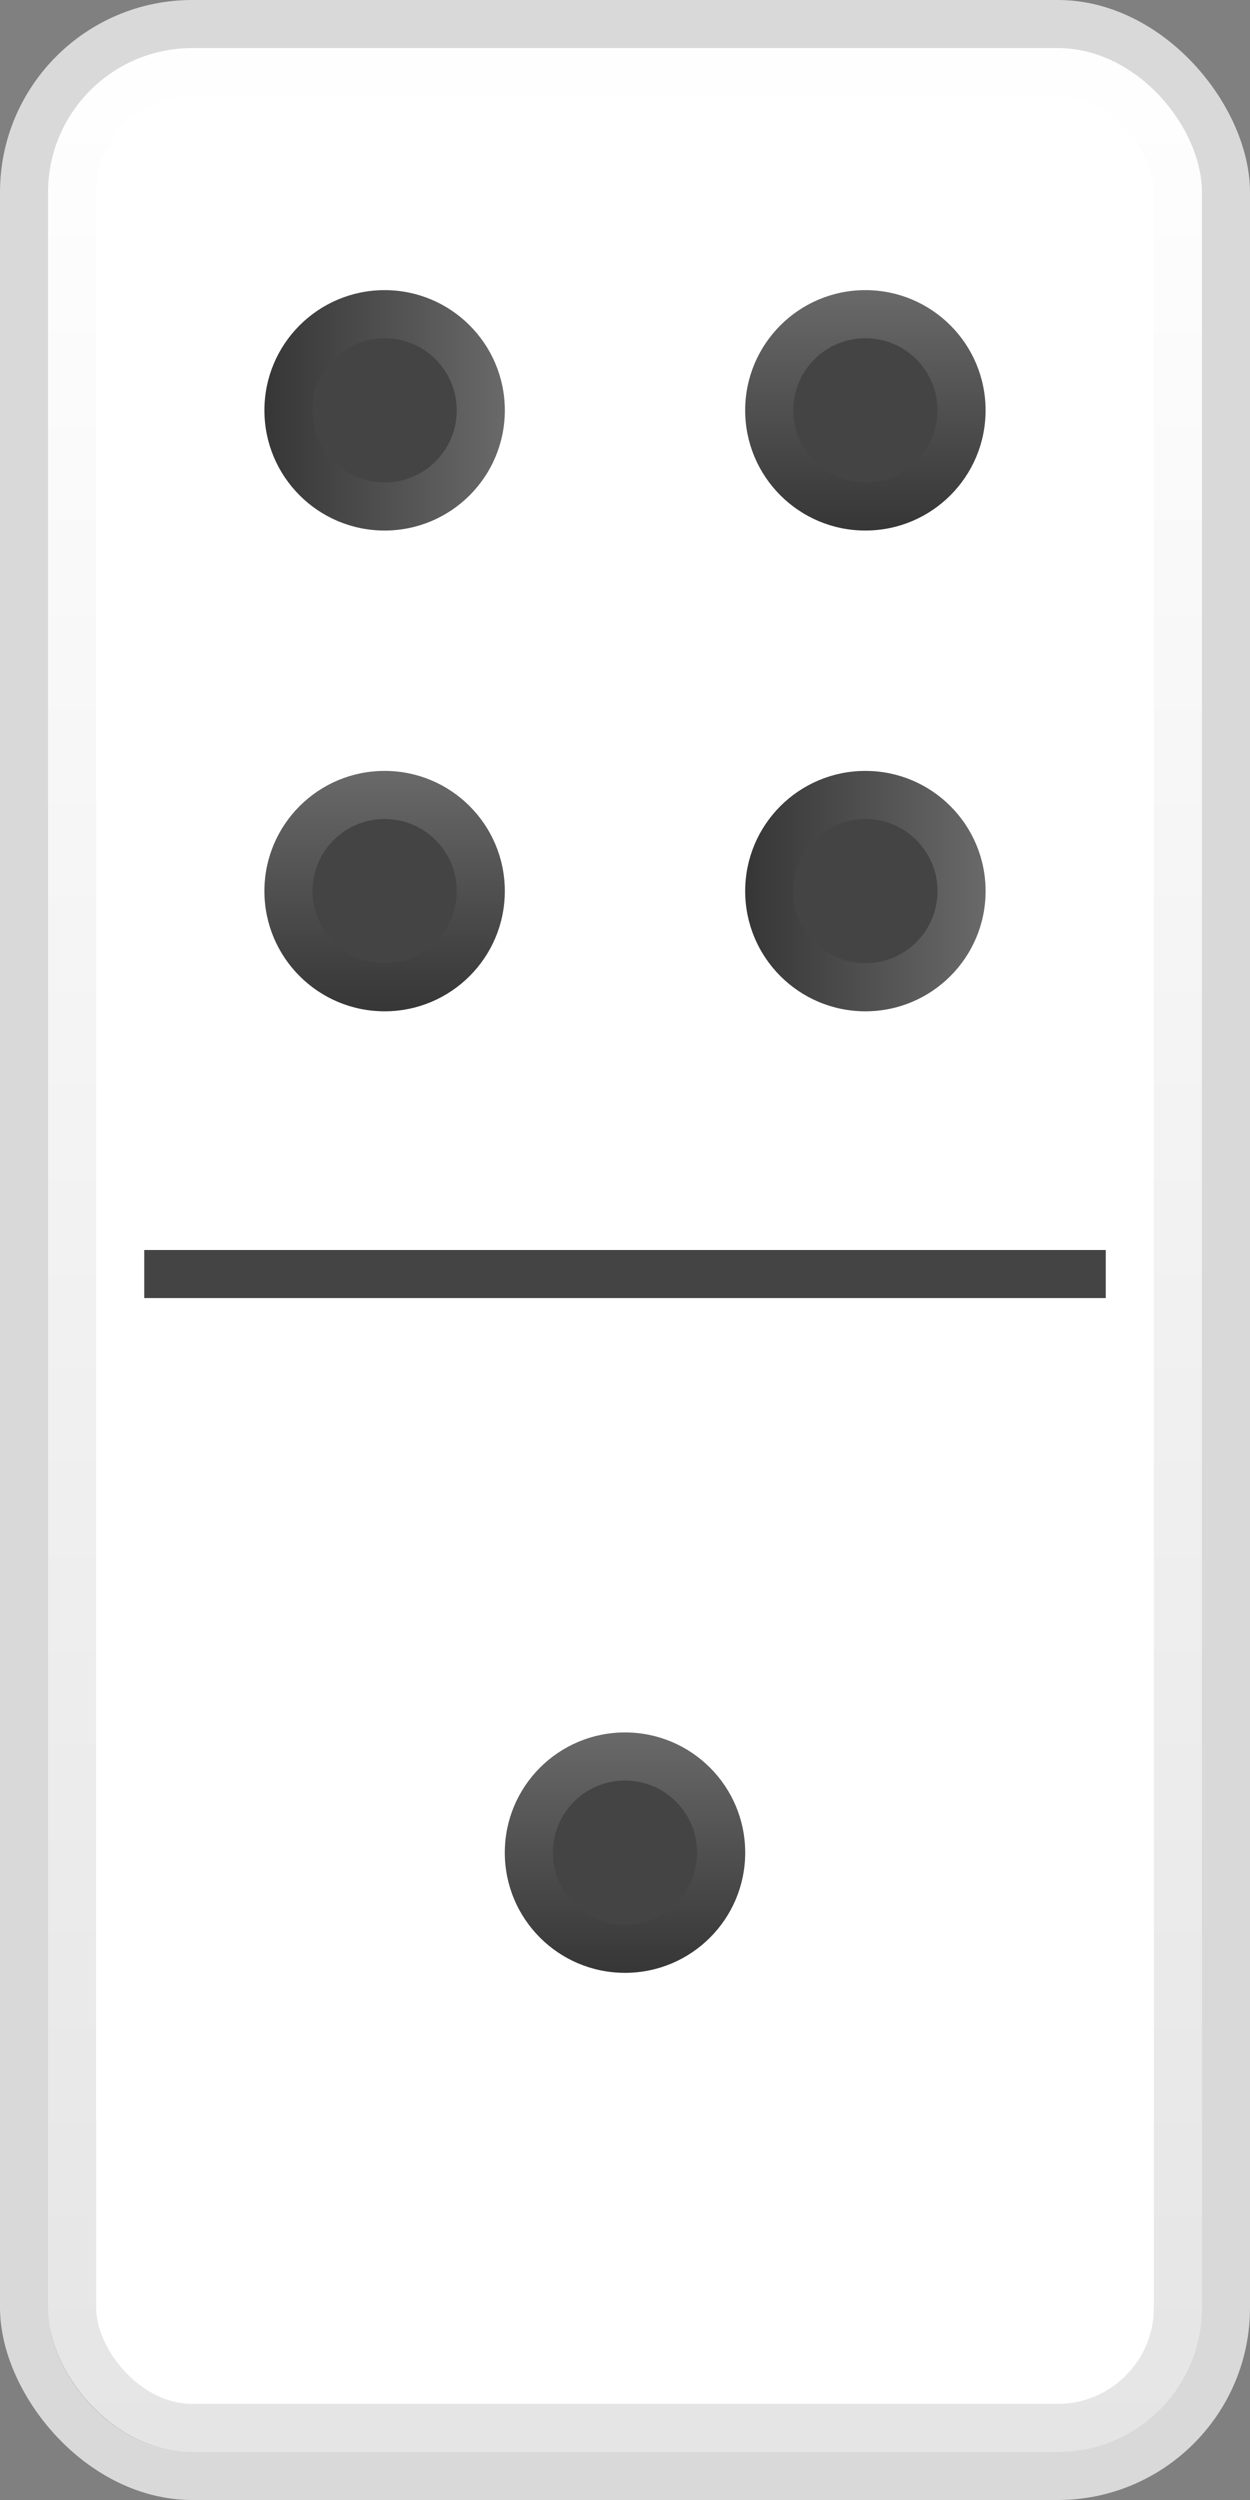 <svg width="26" height="52" viewBox="0 0 26 52" fill="none" xmlns="http://www.w3.org/2000/svg">
<rect x="0" y="0" width="26" height="52" fill="#808080" stroke="none"/>
<rect width="26" height="52" rx="4" fill="#D9D9D9"/>
<rect x="1" y="1" width="24" height="50" rx="3" fill="white"/>
<rect x="1.5" y="1.5" width="23" height="49" rx="2.5" stroke="url(#paint0_linear_48_15971)" stroke-opacity="0.1"/>
<rect x="3" y="26" width="20" height="1" fill="#444444"/>
<circle cx="8" cy="18.535" r="2.5" fill="#444444"/>
<circle cx="8" cy="18.535" r="2" stroke="url(#paint1_linear_48_15971)" stroke-opacity="0.2"/>
<circle cx="18" cy="8.535" r="2.5" fill="#444444"/>
<circle cx="18" cy="8.535" r="2" stroke="url(#paint2_linear_48_15971)" stroke-opacity="0.2"/>
<circle cx="8" cy="8.535" r="2.5" transform="rotate(90 8 8.535)" fill="#444444"/>
<circle cx="8" cy="8.535" r="2" transform="rotate(90 8 8.535)" stroke="url(#paint3_linear_48_15971)" stroke-opacity="0.2"/>
<circle cx="18" cy="18.535" r="2.5" transform="rotate(90 18 18.535)" fill="#444444"/>
<circle cx="18" cy="18.535" r="2" transform="rotate(90 18 18.535)" stroke="url(#paint4_linear_48_15971)" stroke-opacity="0.2"/>
<circle cx="13" cy="38.535" r="2.5" fill="#444444"/>
<circle cx="13" cy="38.535" r="2" stroke="url(#paint5_linear_48_15971)" stroke-opacity="0.2"/>
<defs>
<linearGradient id="paint0_linear_48_15971" x1="13" y1="1" x2="13" y2="51" gradientUnits="userSpaceOnUse">
<stop stop-color="white"/>
<stop offset="1"/>
</linearGradient>
<linearGradient id="paint1_linear_48_15971" x1="8" y1="16.035" x2="8" y2="21.035" gradientUnits="userSpaceOnUse">
<stop stop-color="white"/>
<stop offset="1"/>
</linearGradient>
<linearGradient id="paint2_linear_48_15971" x1="18" y1="6.035" x2="18" y2="11.035" gradientUnits="userSpaceOnUse">
<stop stop-color="white"/>
<stop offset="1"/>
</linearGradient>
<linearGradient id="paint3_linear_48_15971" x1="8" y1="6.035" x2="8" y2="11.035" gradientUnits="userSpaceOnUse">
<stop stop-color="white"/>
<stop offset="1"/>
</linearGradient>
<linearGradient id="paint4_linear_48_15971" x1="18" y1="16.035" x2="18" y2="21.035" gradientUnits="userSpaceOnUse">
<stop stop-color="white"/>
<stop offset="1"/>
</linearGradient>
<linearGradient id="paint5_linear_48_15971" x1="13" y1="36.035" x2="13" y2="41.035" gradientUnits="userSpaceOnUse">
<stop stop-color="white"/>
<stop offset="1"/>
</linearGradient>
</defs>
</svg>
